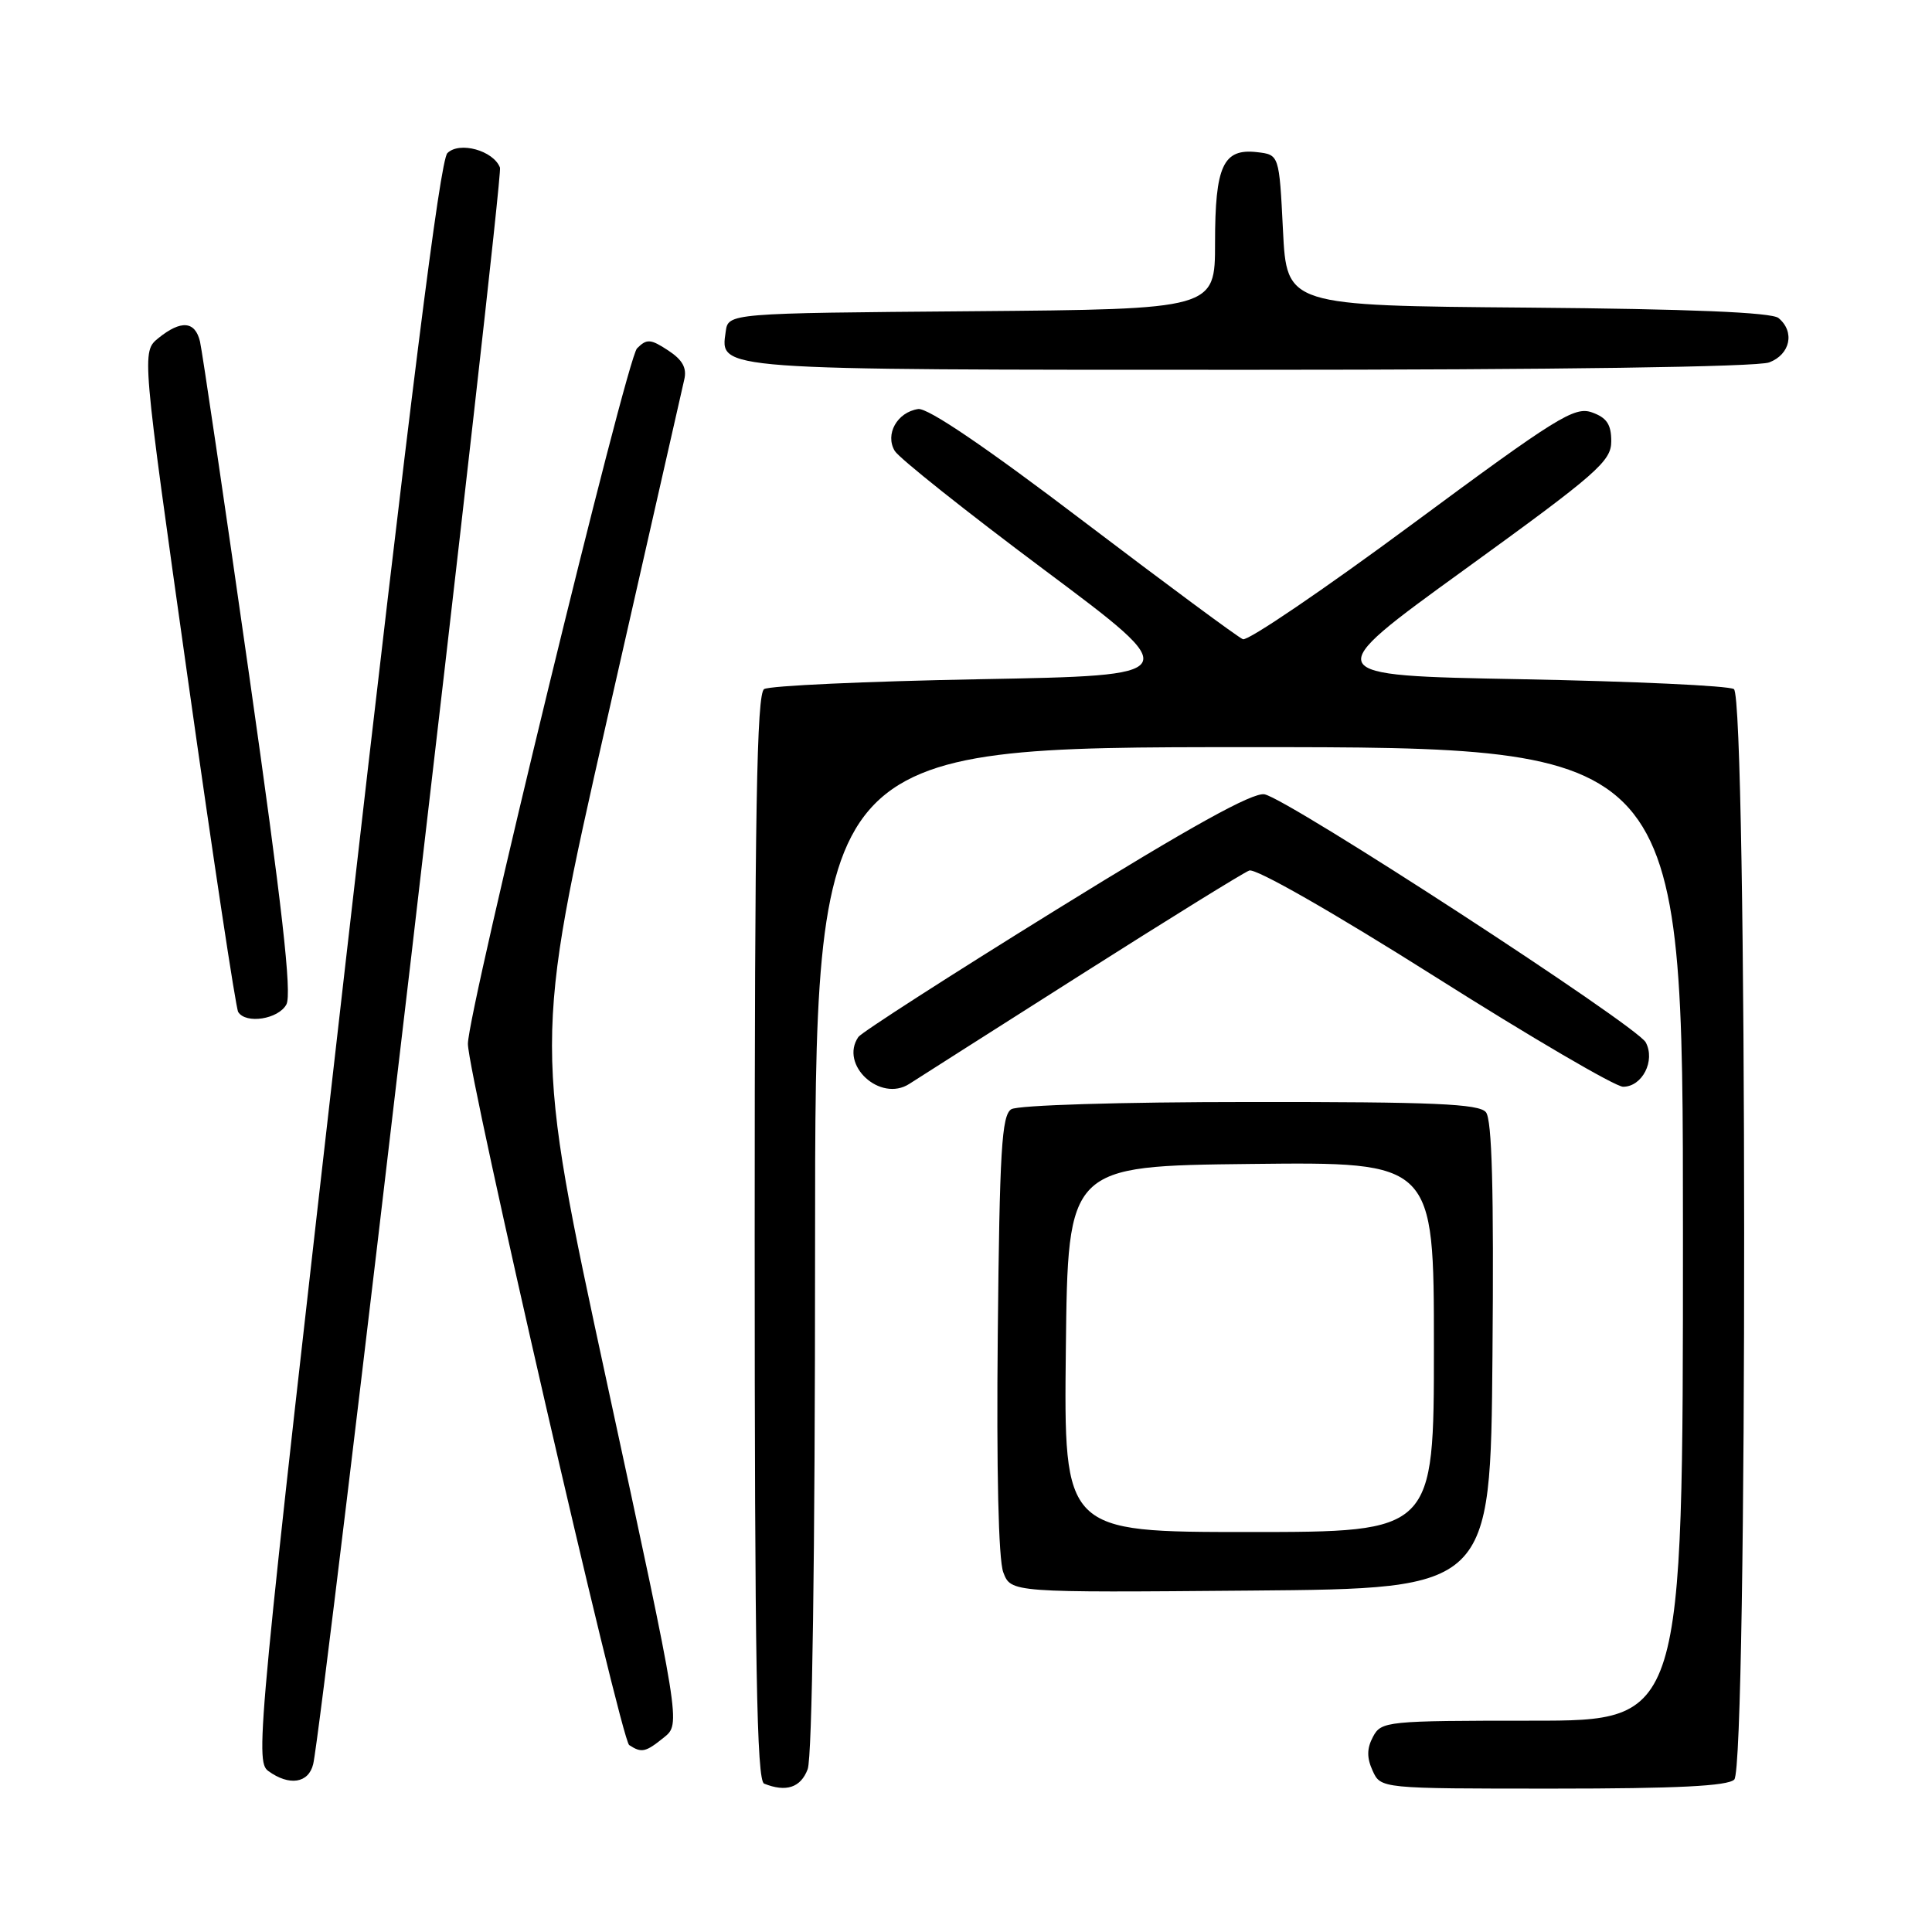 <?xml version="1.0" encoding="UTF-8" standalone="no"?>
<!DOCTYPE svg PUBLIC "-//W3C//DTD SVG 1.1//EN" "http://www.w3.org/Graphics/SVG/1.1/DTD/svg11.dtd" >
<svg xmlns="http://www.w3.org/2000/svg" xmlns:xlink="http://www.w3.org/1999/xlink" version="1.1" viewBox="0 0 256 256">
 <g >
 <path fill="currentColor"
d=" M 107.02 234.43 C 107.62 232.86 108.00 206.18 108.00 165.43 C 108.00 99.00 108.00 99.00 165.50 99.00 C 223.00 99.00 223.00 99.00 223.00 163.50 C 223.00 228.00 223.00 228.00 203.04 228.00 C 183.70 228.00 183.03 228.07 181.93 230.13 C 181.11 231.67 181.09 232.90 181.88 234.63 C 182.96 237.00 182.96 237.00 205.78 237.00 C 222.20 237.00 228.94 236.66 229.80 235.80 C 231.58 234.02 231.53 92.46 229.75 91.31 C 229.06 90.86 216.39 90.28 201.59 90.00 C 174.68 89.50 174.68 89.50 194.09 75.45 C 211.67 62.72 213.50 61.12 213.50 58.47 C 213.50 56.23 212.90 55.34 210.93 54.64 C 208.62 53.83 206.26 55.30 187.12 69.46 C 175.44 78.10 165.35 84.96 164.69 84.70 C 164.04 84.44 154.53 77.40 143.56 69.07 C 130.70 59.29 122.93 54.01 121.66 54.20 C 118.87 54.62 117.24 57.55 118.56 59.75 C 119.14 60.71 128.05 67.80 138.36 75.50 C 157.10 89.50 157.10 89.50 129.80 90.00 C 114.79 90.28 101.94 90.86 101.25 91.31 C 100.27 91.94 100.00 107.59 100.00 163.98 C 100.00 220.53 100.27 235.94 101.25 236.34 C 104.16 237.51 106.10 236.87 107.02 234.43 Z  M 41.50 233.75 C 42.73 228.65 66.73 23.47 66.25 22.21 C 65.38 19.94 60.87 18.70 59.28 20.29 C 58.30 21.27 54.39 52.41 45.80 127.49 C 34.16 229.30 33.77 233.36 35.54 234.66 C 38.32 236.69 40.89 236.30 41.50 233.75 Z  M 87.99 230.21 C 90.20 228.42 90.20 228.42 80.45 183.34 C 70.71 138.27 70.71 138.27 80.43 95.38 C 85.78 71.80 90.38 51.52 90.66 50.33 C 91.04 48.76 90.45 47.69 88.53 46.43 C 86.20 44.90 85.70 44.87 84.41 46.16 C 83.01 47.57 62.00 133.95 62.00 138.32 C 62.00 142.38 82.27 230.52 83.37 231.23 C 85.02 232.31 85.54 232.19 87.99 230.21 Z  M 197.76 179.62 C 197.95 157.67 197.70 148.34 196.89 147.37 C 195.97 146.26 189.93 146.00 165.63 146.02 C 148.41 146.02 134.86 146.44 134.00 146.98 C 132.73 147.78 132.45 152.44 132.21 176.79 C 132.03 194.78 132.30 206.66 132.94 208.34 C 133.96 211.03 133.96 211.03 165.73 210.76 C 197.50 210.50 197.50 210.50 197.76 179.62 Z  M 143.28 129.12 C 154.71 121.86 164.72 115.66 165.53 115.35 C 166.38 115.02 176.59 120.85 190.11 129.39 C 202.82 137.43 214.05 144.00 215.07 144.00 C 217.61 144.00 219.37 140.55 218.07 138.12 C 216.87 135.89 170.72 105.86 167.55 105.25 C 166.00 104.96 157.78 109.51 139.92 120.57 C 125.94 129.22 114.16 136.80 113.74 137.40 C 111.20 141.10 116.63 146.11 120.49 143.62 C 121.59 142.91 131.85 136.38 143.28 129.12 Z  M 37.95 133.09 C 38.70 131.69 37.38 120.04 33.00 89.34 C 29.72 66.33 26.79 46.49 26.50 45.25 C 25.85 42.53 23.99 42.38 20.99 44.80 C 18.77 46.61 18.77 46.61 24.88 89.89 C 28.24 113.70 31.25 133.59 31.56 134.09 C 32.57 135.73 36.90 135.05 37.95 133.09 Z  M 234.43 48.02 C 237.23 46.96 237.86 43.96 235.66 42.14 C 234.76 41.39 223.93 40.94 202.41 40.76 C 170.50 40.50 170.50 40.50 170.00 30.50 C 169.50 20.50 169.50 20.50 166.55 20.16 C 162.07 19.65 161.00 21.98 161.00 32.18 C 161.00 40.97 161.00 40.97 128.75 41.24 C 96.50 41.50 96.50 41.50 96.16 43.94 C 95.43 49.08 94.36 49.00 165.63 49.00 C 206.25 49.00 232.86 48.62 234.43 48.02 Z  M 141.23 178.75 C 141.50 154.50 141.50 154.50 165.75 154.23 C 190.00 153.96 190.00 153.96 190.00 178.48 C 190.00 203.00 190.00 203.00 165.48 203.00 C 140.96 203.00 140.96 203.00 141.23 178.75 Z "/>
</g>
</svg>